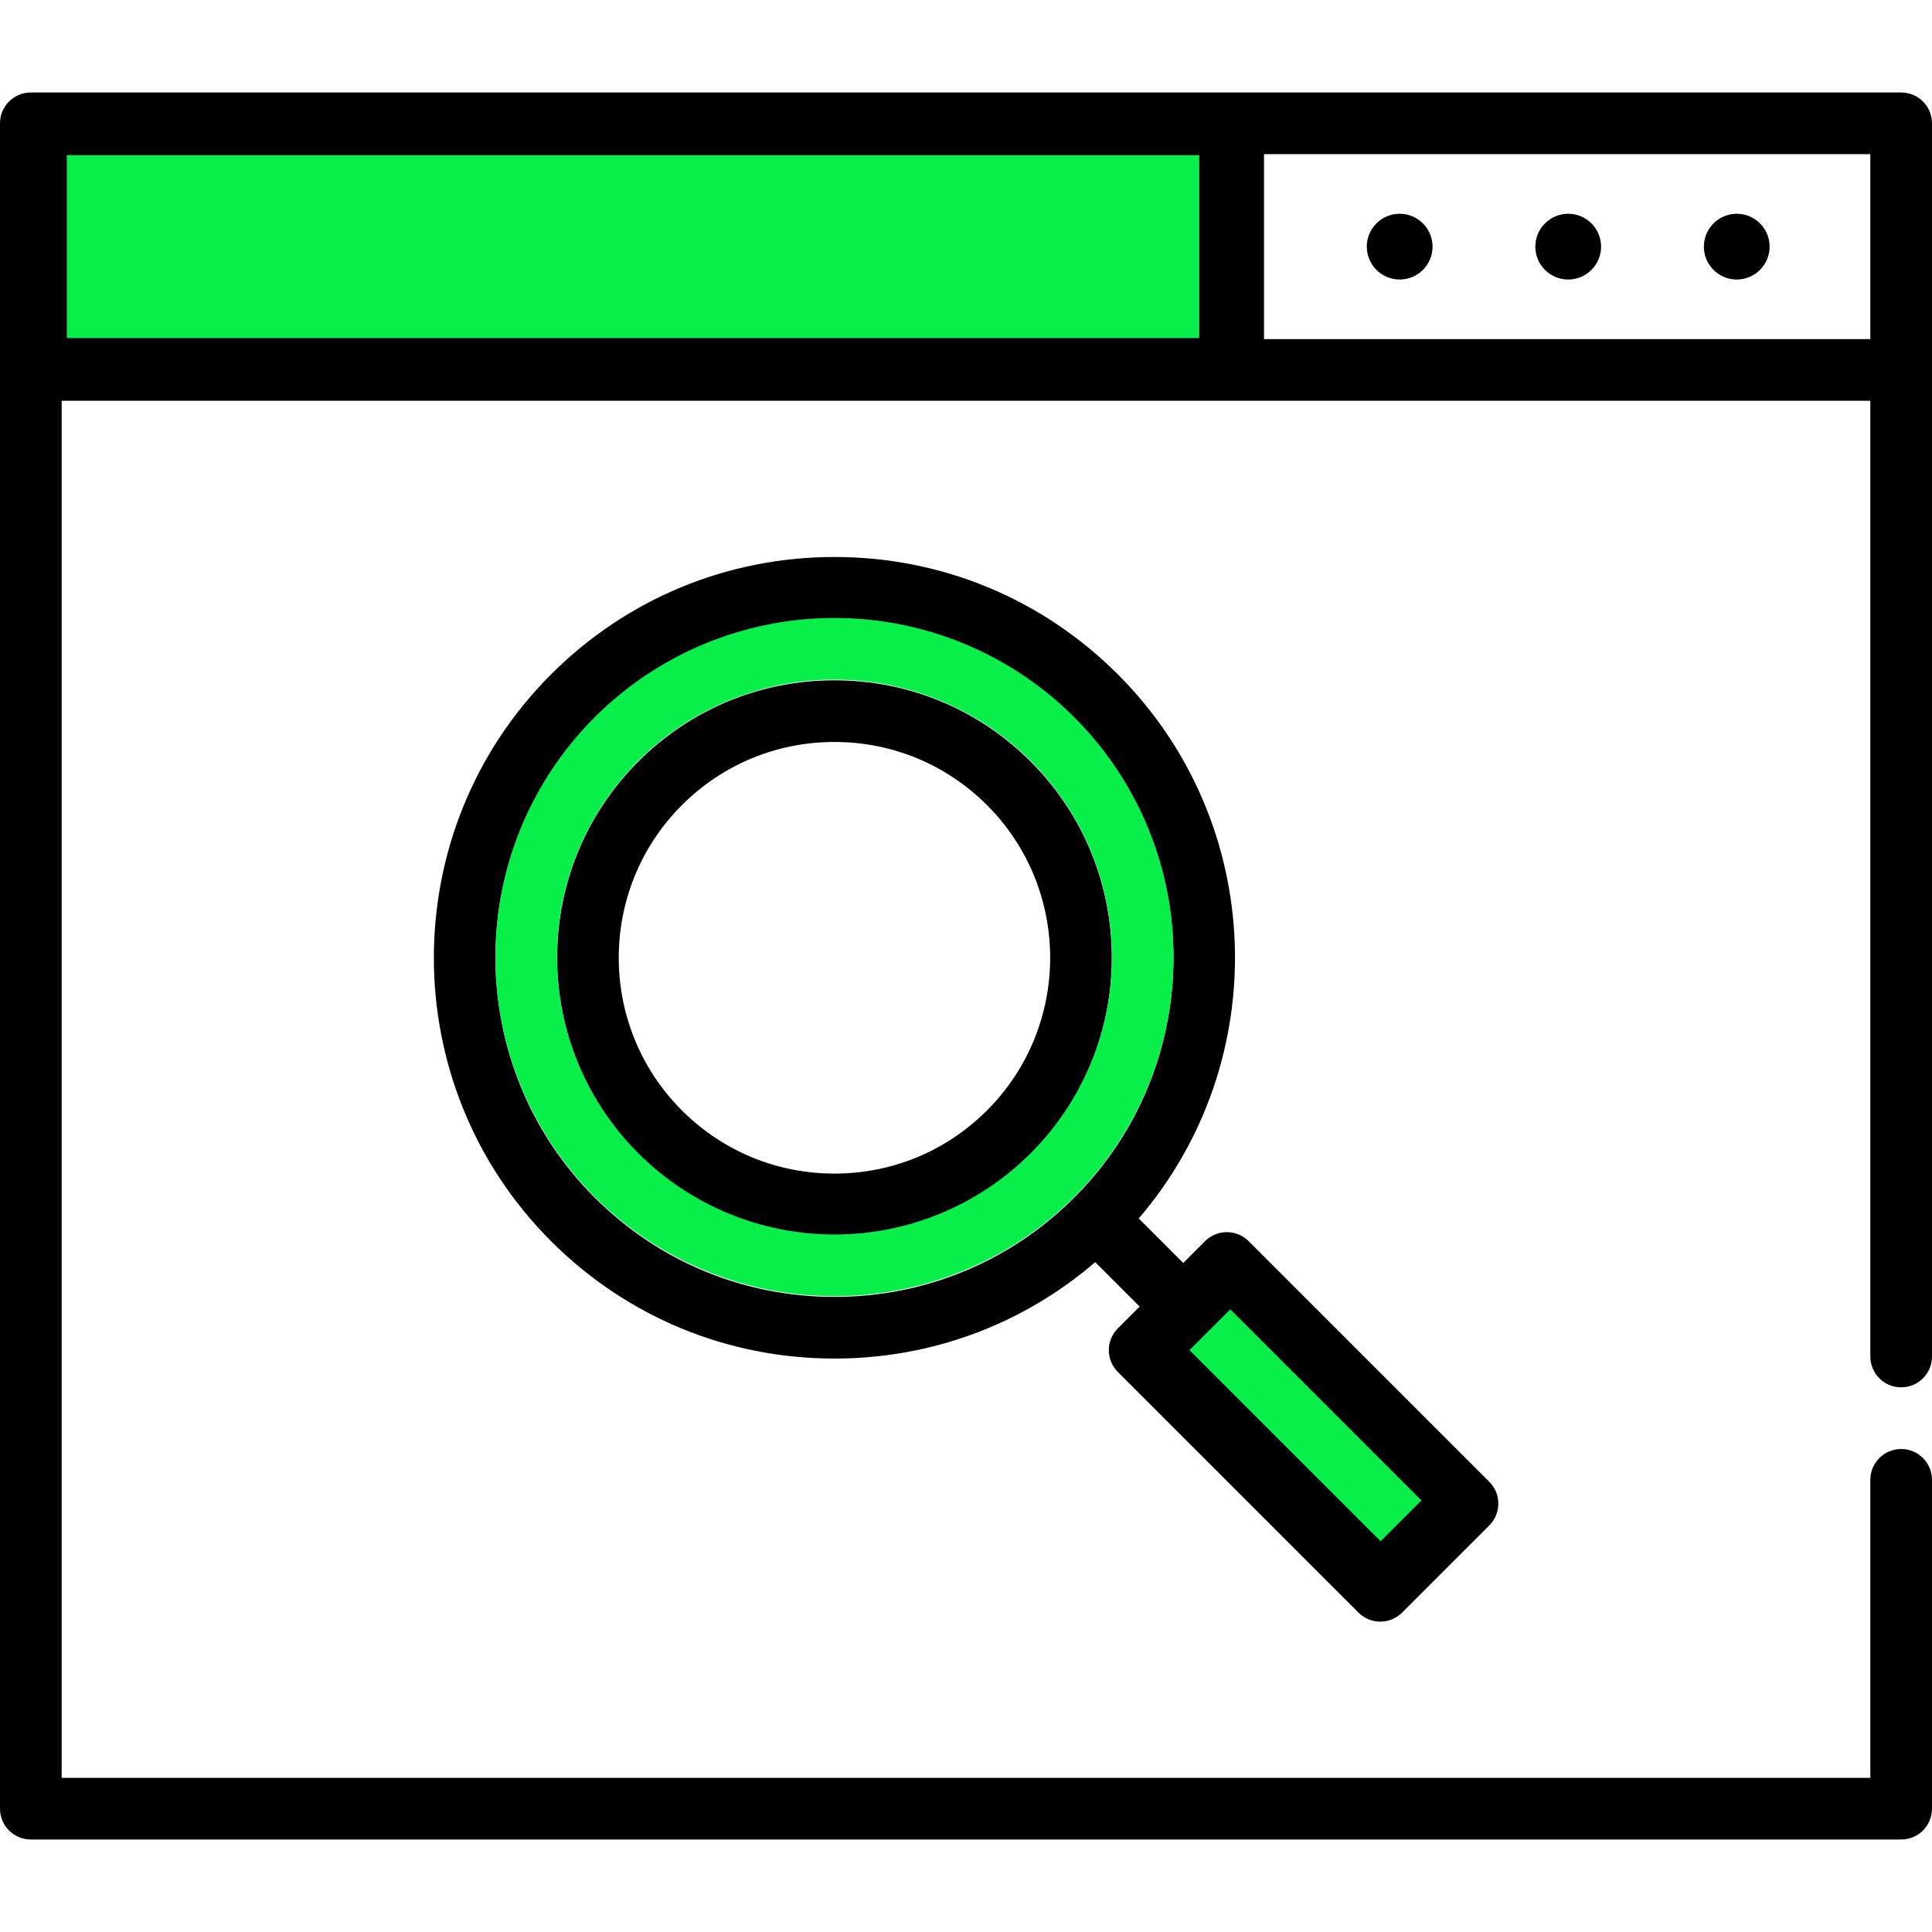 <svg width="470" height="470" xmlns="http://www.w3.org/2000/svg">

 <g>
  <title>background</title>
  <rect fill="none" id="canvas_background" height="602" width="802" y="-1" x="-1"/>
 </g>
 <g>
  <title>Layer 1</title>
  <g id="svg_1">
   <path id="svg_2" d="m462.5,22.5l-455,0c-4.143,0 -7.5,3.358 -7.5,7.5l0,410c0,4.142 3.357,7.5 7.5,7.5l455,0c4.143,0 7.5,-3.358 7.5,-7.5l0,-80c0,-4.142 -3.357,-7.5 -7.5,-7.5s-7.5,3.358 -7.5,7.5l0,72.5l-440,0l0,-335l440,0l0,232.5c0,4.142 3.357,7.5 7.5,7.5s7.5,-3.358 7.5,-7.5l0,-300c0,-4.142 -3.357,-7.5 -7.5,-7.5zm-447.5,15l277.5,0l0,45l-277.5,0l0,-45zm292.5,45l0,-45l147.5,0l0,45l-147.5,0z"/>
   <path id="svg_3" d="m381.5,52c-4.411,0 -8,3.589 -8,8s3.589,8 8,8s8,-3.589 8,-8s-3.589,-8 -8,-8z"/>
   <path id="svg_4" d="m340.5,52c-4.411,0 -8,3.589 -8,8s3.589,8 8,8s8,-3.589 8,-8s-3.589,-8 -8,-8z"/>
   <path id="svg_5" d="m422.5,52c-4.411,0 -8,3.589 -8,8s3.589,8 8,8s8,-3.589 8,-8s-3.589,-8 -8,-8z"/>
   <path id="svg_6" d="m269.745,328.458c0,1.989 0.79,3.897 2.196,5.303l58.543,58.542c1.407,1.407 3.314,2.197 5.304,2.197s3.896,-0.79 5.304,-2.197l21.213,-21.213c2.929,-2.929 2.929,-7.678 0,-10.606l-58.542,-58.542c-2.929,-2.929 -7.677,-2.929 -10.607,0l-5.303,5.303l-10.831,-10.831c32.824,-38.264 31.15,-96.129 -5.079,-132.358c-18.416,-18.416 -42.9,-28.557 -68.943,-28.557s-50.527,10.142 -68.943,28.557c-38.015,38.015 -38.015,99.871 0,137.886c18.416,18.416 42.9,28.557 68.943,28.557c23.527,0 45.78,-8.279 63.438,-23.455l10.807,10.808l-5.303,5.303c-1.407,1.407 -2.197,3.314 -2.197,5.303zm-125.082,-37.123c-32.167,-32.167 -32.167,-84.506 0,-116.673c15.582,-15.582 36.3,-24.164 58.336,-24.164s42.754,8.582 58.336,24.164c32.167,32.167 32.167,84.506 0,116.673c-15.582,15.582 -36.3,24.164 -58.336,24.164s-42.754,-8.582 -58.336,-24.164zm201.732,74.453l-10.606,10.607l-47.937,-47.936l5.301,-5.301c0.005,-0.005 5.306,-5.306 5.306,-5.306l47.936,47.936z"/>
   <path id="svg_7" d="m250.729,185.27c-12.75,-12.749 -29.7,-19.771 -47.73,-19.771s-34.98,7.021 -47.73,19.771c-26.317,26.318 -26.317,69.141 0,95.459c12.75,12.749 29.7,19.771 47.73,19.771s34.98,-7.021 47.73,-19.771c26.318,-26.318 26.318,-69.142 0,-95.459zm-10.607,84.852c-9.916,9.916 -23.1,15.377 -37.123,15.377s-27.207,-5.461 -37.123,-15.377c-20.47,-20.47 -20.47,-53.776 0,-74.246c9.916,-9.916 23.1,-15.377 37.123,-15.377s27.207,5.461 37.123,15.377c20.47,20.47 20.47,53.776 0,74.246z"/>
  </g>
  <rect id="svg_9" height="45.999" width="276.994" y="36.999" x="15.505" stroke-width="1.5" stroke="#000" fill="#09ef4a"/>
  <rect stroke="#000" transform="rotate(-45 317.574,346.731) " id="svg_10" height="67.256" width="15.543" y="313.103" x="309.802" stroke-width="1.5" fill="#09ef4a"/>
  <ellipse stroke="#09ef4a" transform="rotate(0.402 203,232.826) " ry="75" rx="75" id="svg_11" cy="232.826" cx="203" stroke-width="15" fill="none"/>
 </g>
</svg>